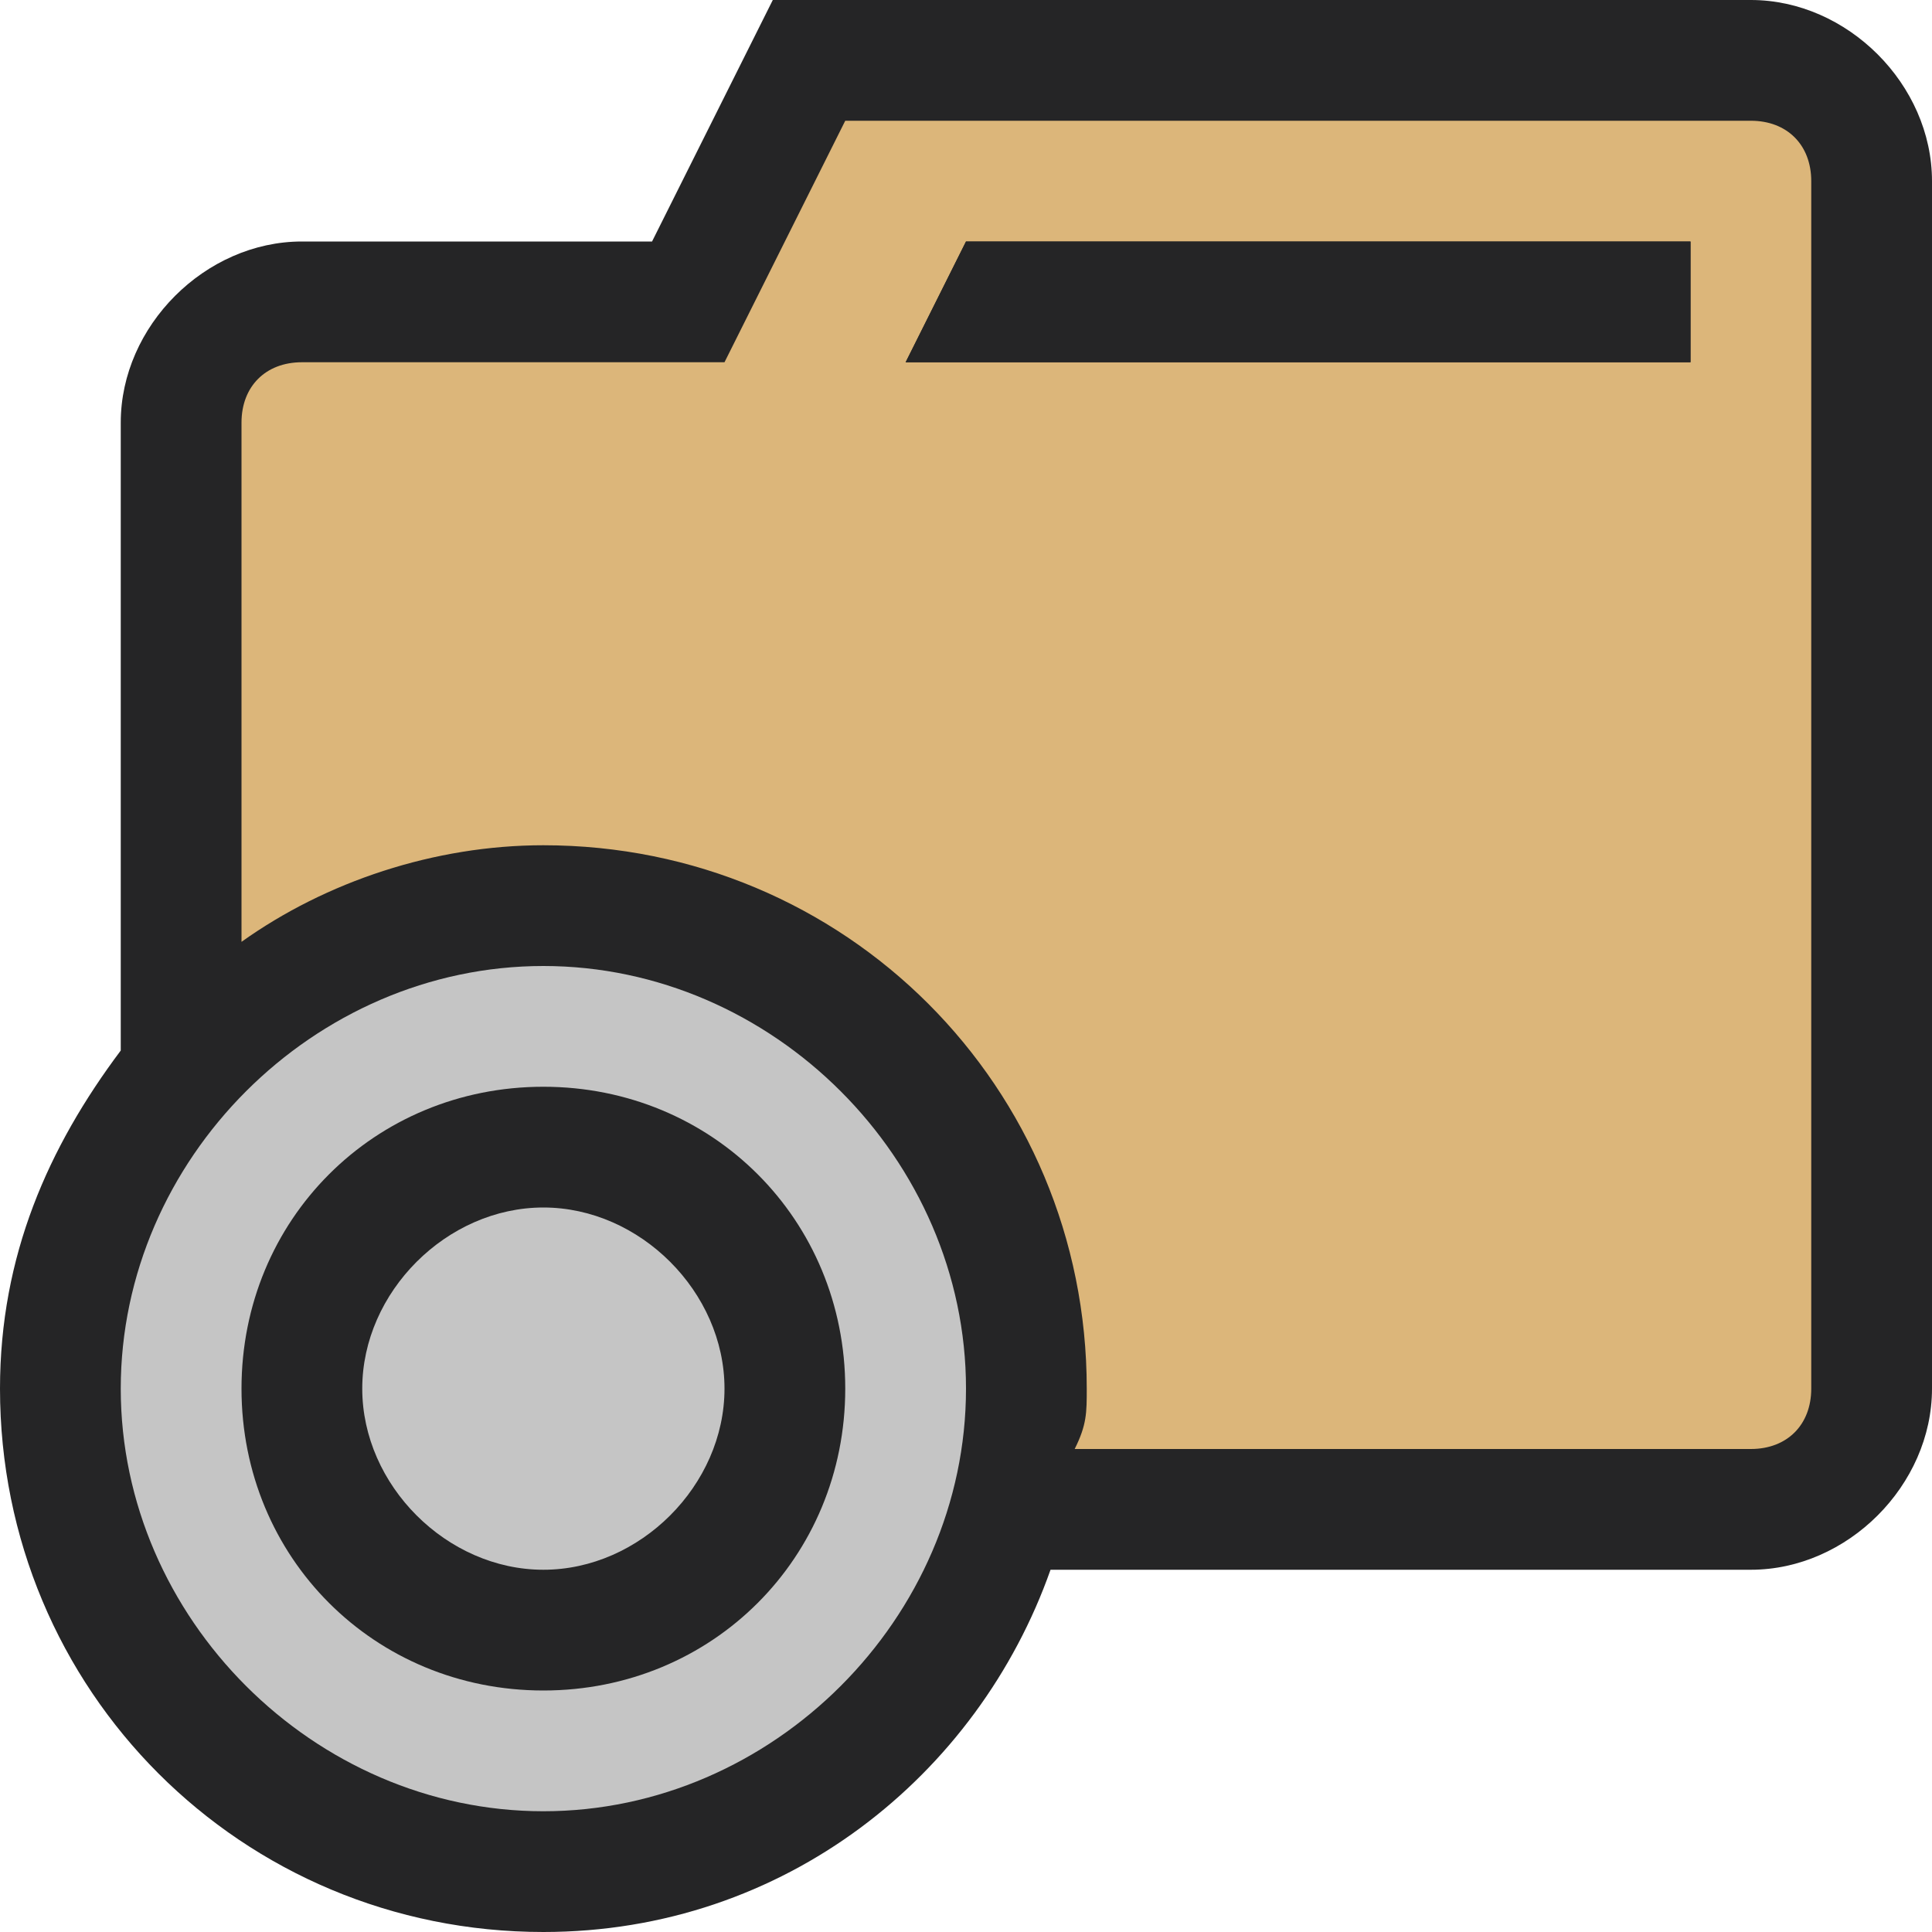 <?xml version="1.0" encoding="utf-8"?>
<!-- Generator: Adobe Illustrator 21.1.0, SVG Export Plug-In . SVG Version: 6.00 Build 0)  -->
<svg version="1.1" xmlns="http://www.w3.org/2000/svg" xmlns:xlink="http://www.w3.org/1999/xlink" x="0px" y="0px"
	 viewBox="0 0 16 16" style="enable-background:new 0 0 16 16;" xml:space="preserve">
<g id="outline">
	<rect style="opacity:0;fill:#252526;" width="16" height="16"/>
	<path style="fill:#252526;" d="M14.5,0H6.4l-1,2H2.5C1.7,2,1,2.7,1,3.5v5.2c-0.6,0.8-1,1.7-1,2.8C0,14,2,16,4.5,16
		c2,0,3.6-1.3,4.2-3h5.8c0.8,0,1.5-0.7,1.5-1.5v-10C16,0.7,15.3,0,14.5,0z"/>
</g>
<g id="icon_x5F_bg">
	<path style="fill:#DCB67A;" d="M14.5,1H7L6,3H2.5C2.2,3,2,3.2,2,3.5v4.3C2.7,7.3,3.6,7,4.5,7C7,7,9,9,9,11.5c0,0.2,0,0.3-0.1,0.5
		h5.6c0.3,0,0.5-0.2,0.5-0.5v-10C15,1.2,14.8,1,14.5,1z M14,3H7.5L8,2h0h6V3z"/>
	<path style="fill:#C5C5C5;" d="M4.5,8C2.6,8,1,9.6,1,11.5C1,13.4,2.6,15,4.5,15S8,13.4,8,11.5C8,9.6,6.4,8,4.5,8z M7,11.5
		C7,12.9,5.9,14,4.5,14S2,12.9,2,11.5S3.1,9,4.5,9S7,10.1,7,11.5z M6,11.5C6,12.3,5.3,13,4.5,13S3,12.3,3,11.5S3.7,10,4.5,10
		S6,10.7,6,11.5z"/>
</g>
<g id="icon_x5F_fg">
	<polygon style="fill:#252526;" points="14,2 14,3 7.5,3 8,2 	"/>
</g>
</svg>
